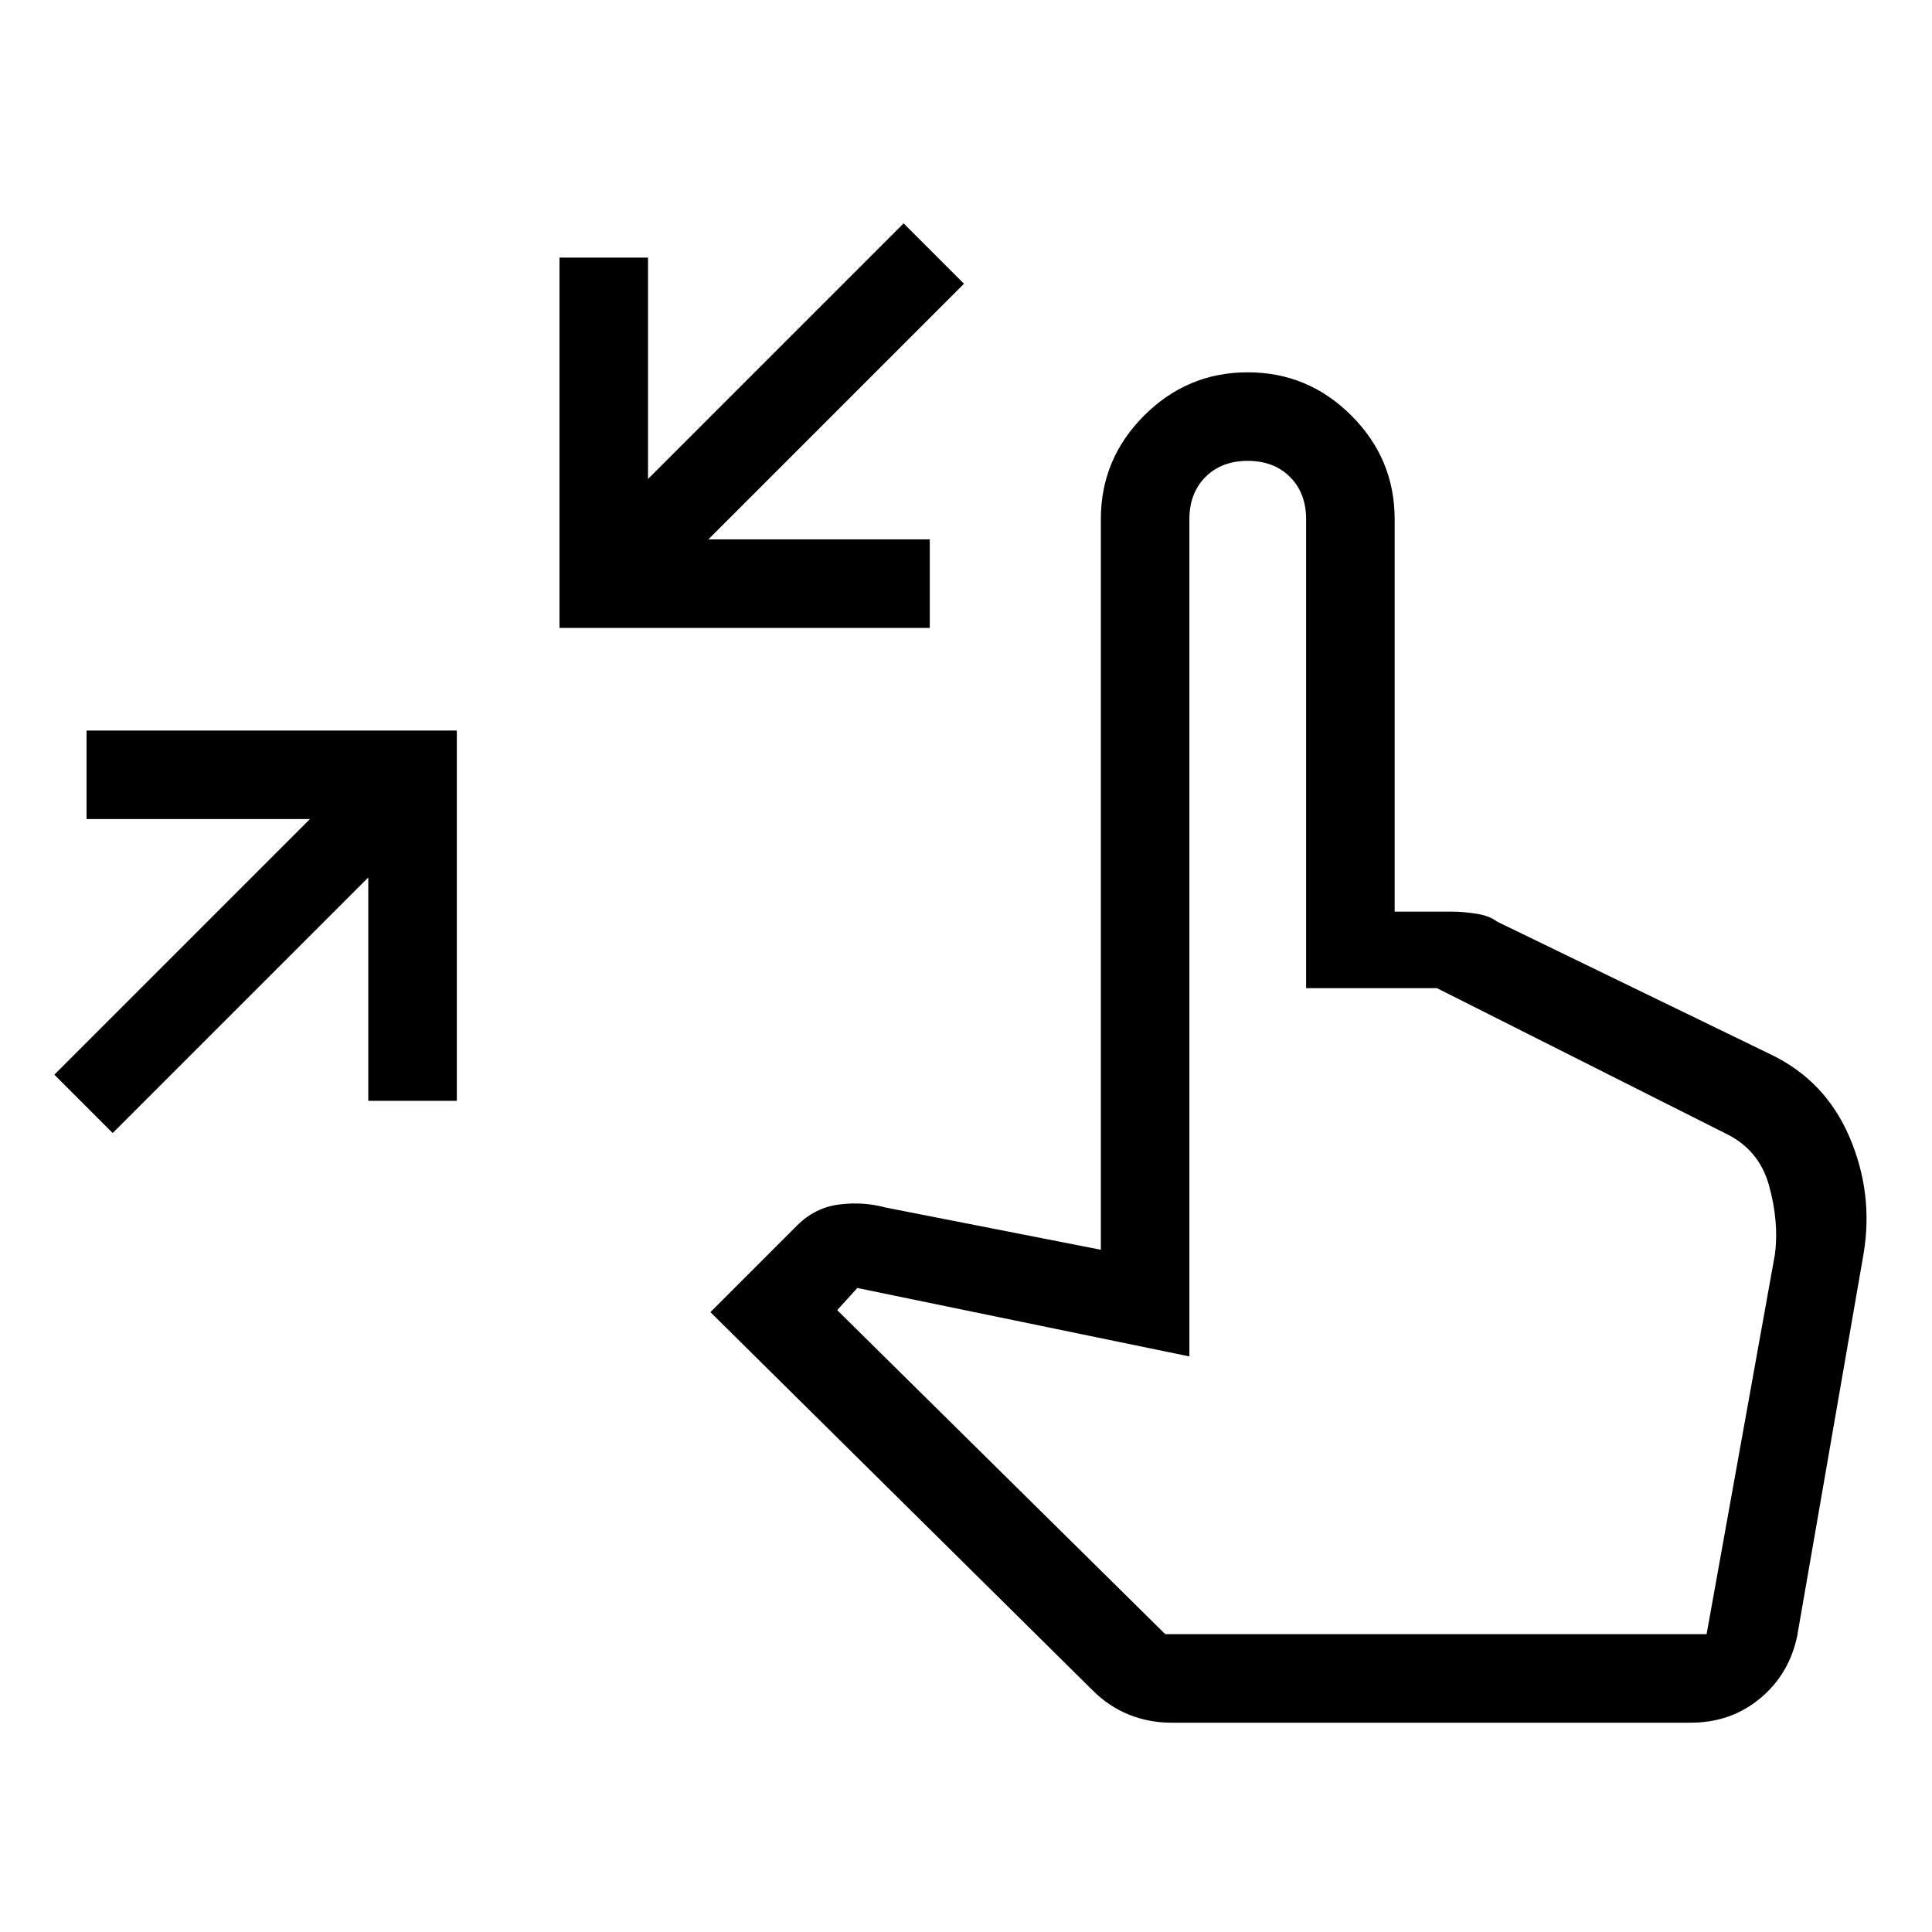 <svg xmlns="http://www.w3.org/2000/svg" height="48" width="48"><path d="M2.8 28.15 1.35 26.7 7.7 20.35H2.15V18.15H11.35V27.35H9.15V21.8ZM13.9 15.6V6.4H16.1V11.9L22.45 5.55L23.95 7.05L17.6 13.4H23.1V15.6ZM29.1 42.8Q28.55 42.8 28.05 42.6Q27.55 42.4 27.15 42L17.65 32.6L19.8 30.45Q20.25 30 20.85 29.925Q21.45 29.85 22 30L27.35 31.05V12.9Q27.35 11.4 28.425 10.325Q29.5 9.25 31 9.25Q32.5 9.25 33.575 10.325Q34.65 11.4 34.65 12.9V22.65H36.1Q36.35 22.65 36.675 22.7Q37 22.75 37.2 22.9L44 26.2Q45.35 26.85 45.95 28.25Q46.55 29.65 46.3 31.15L44.65 40.65Q44.45 41.6 43.725 42.2Q43 42.8 42 42.8ZM28.95 40.6H42.4L44.1 31.15Q44.2 30.35 43.95 29.45Q43.7 28.55 42.85 28.15L35.7 24.55H32.45V12.9Q32.45 12.25 32.05 11.85Q31.65 11.45 31 11.45Q30.35 11.45 29.95 11.85Q29.55 12.25 29.55 12.9V33.7L21.3 32L20.8 32.55Z"/></svg>